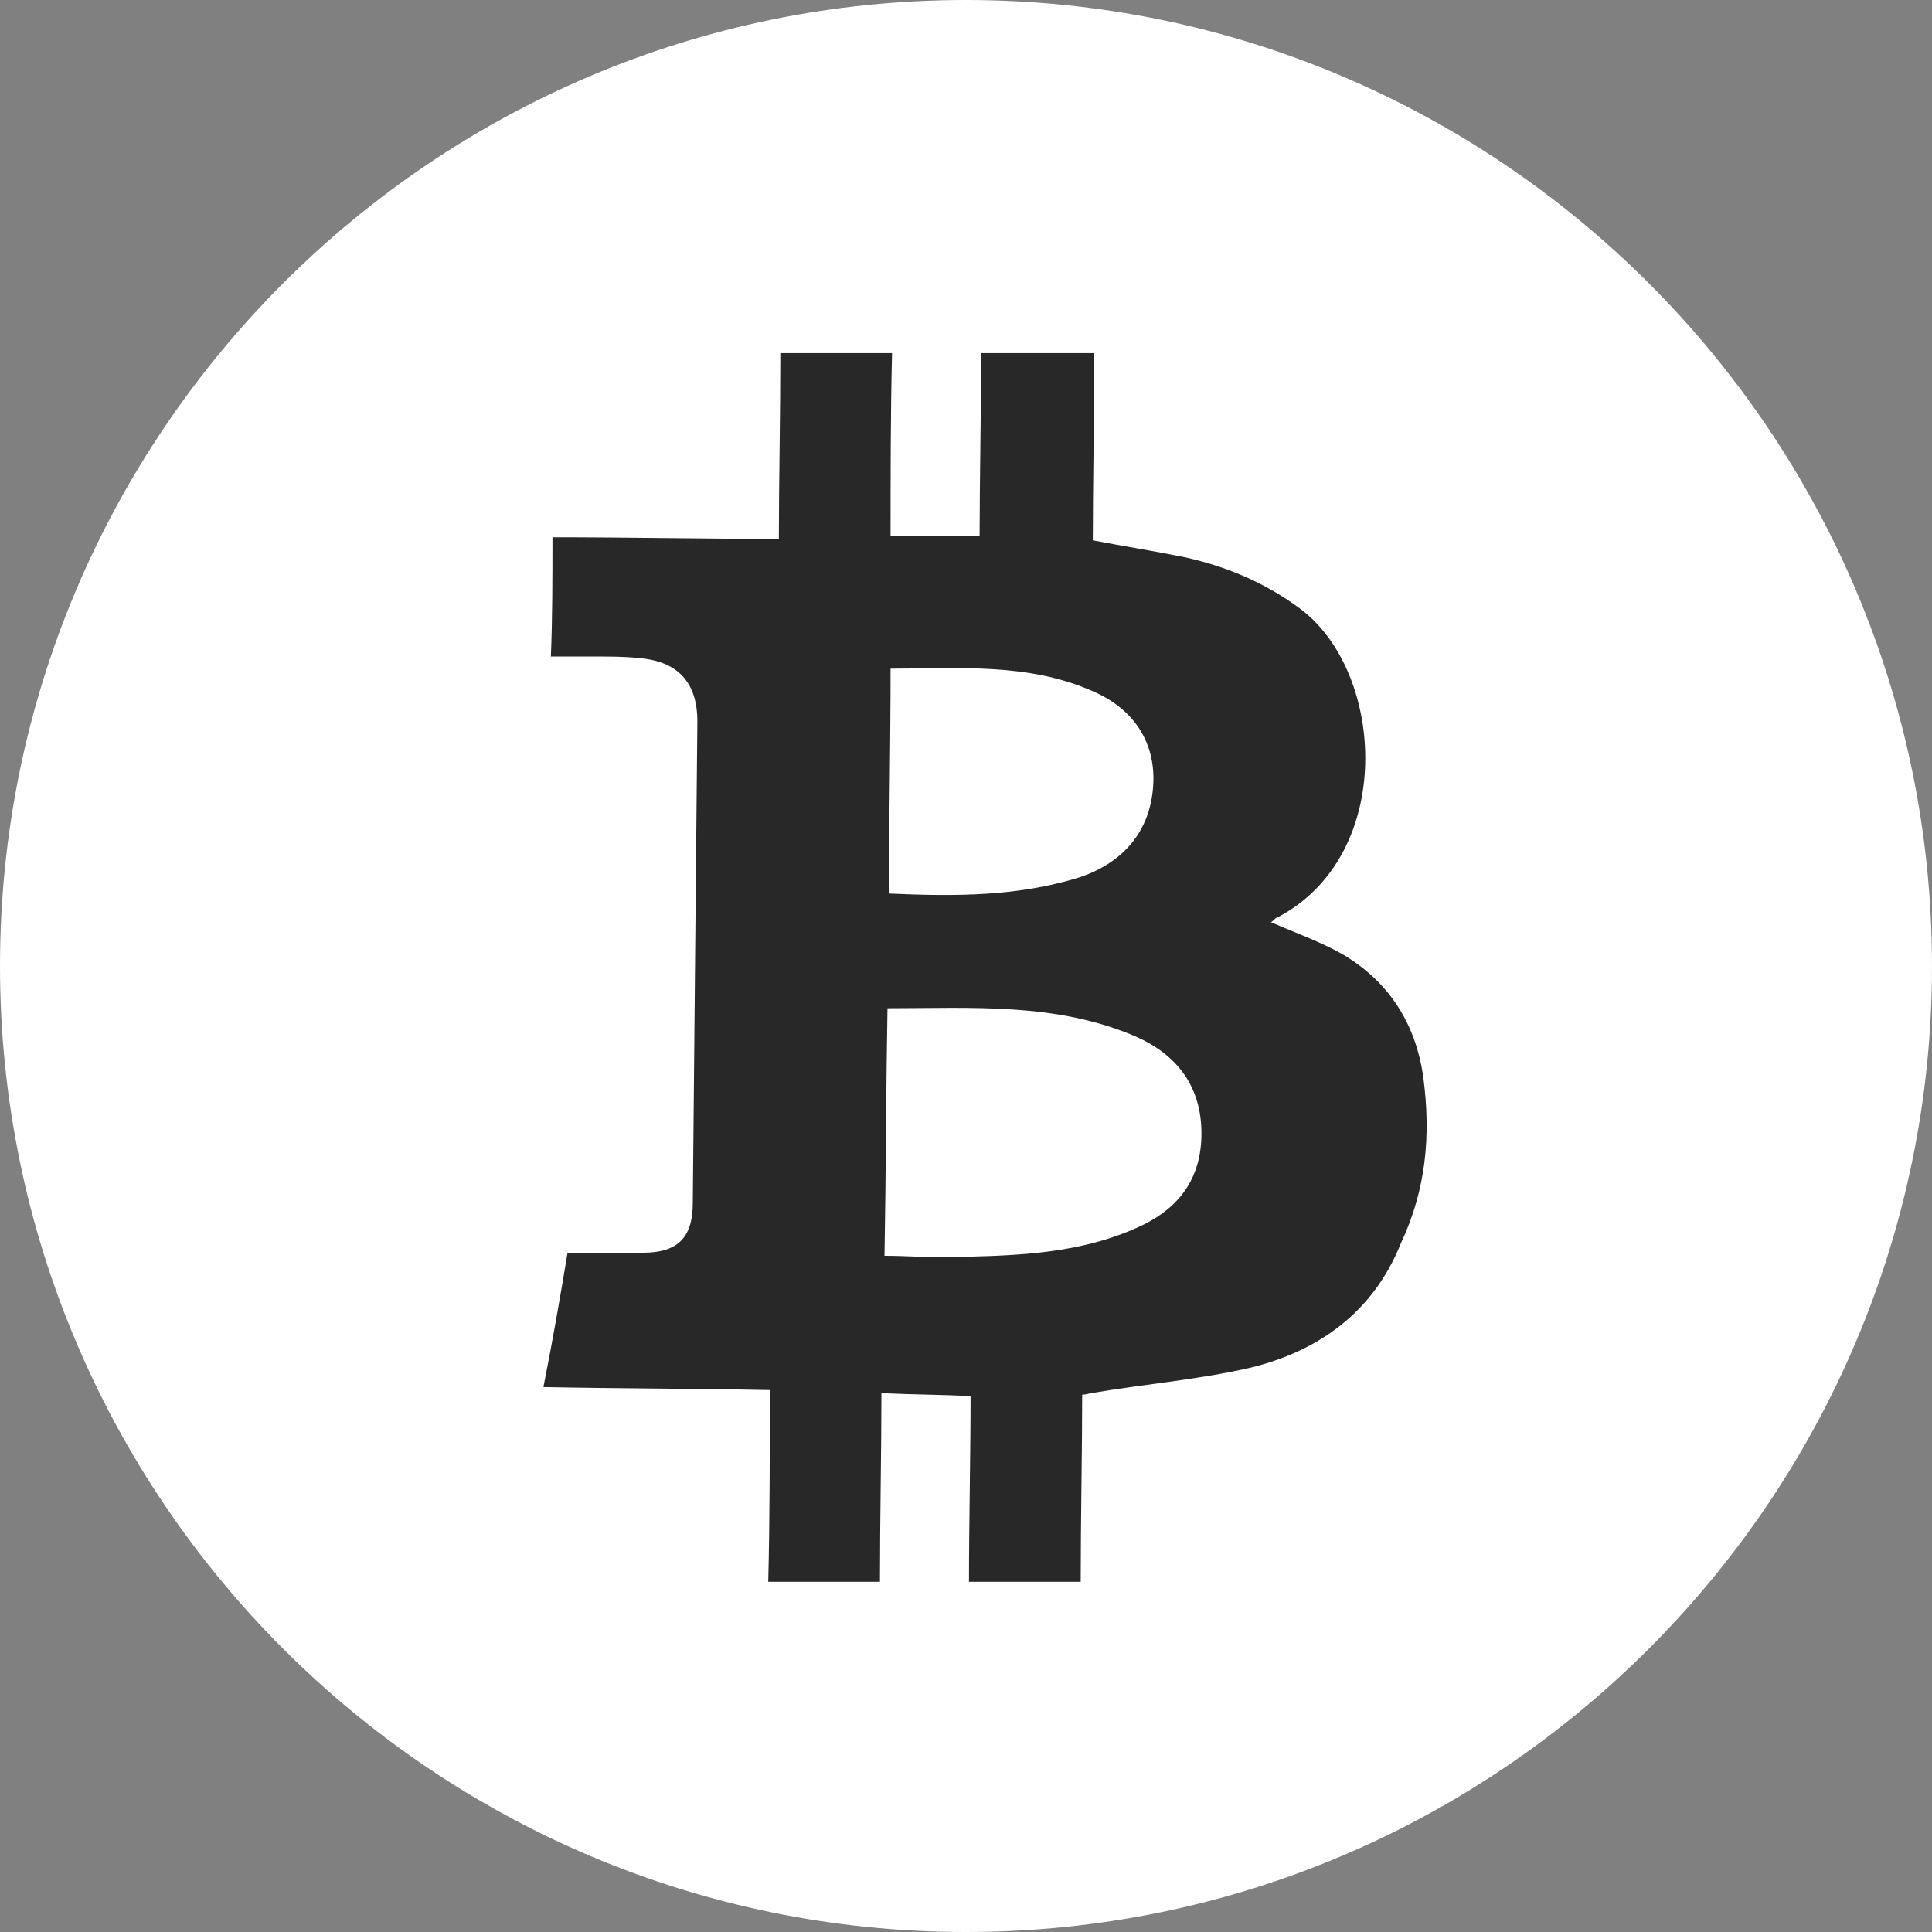 <svg width="22" height="22" viewBox="0 0 22 22" fill="none" xmlns="http://www.w3.org/2000/svg">
<rect x="0" y="0" width="22" height="22" fill="#808080" stroke="none"/>
<path d="M11 22C4.933 22 0 17.067 0 11C0 4.933 4.933 0 11 0C17.067 0 22 4.933 22 11C22 17.067 17.067 22 11 22Z" fill="white"/>
<path d="M16.208 12.271C16.122 11.653 15.812 11.171 15.28 10.862C15.039 10.725 14.747 10.621 14.472 10.501C14.506 10.484 14.523 10.45 14.541 10.45C15.898 9.745 15.778 7.648 14.798 6.926C14.403 6.634 13.956 6.445 13.475 6.342C13.131 6.273 12.805 6.221 12.444 6.153C12.444 5.551 12.461 4.692 12.461 4.021H11.172C11.172 4.675 11.155 5.517 11.155 6.101H10.141C10.141 5.5 10.141 4.675 10.158 4.021H8.886C8.886 4.709 8.869 5.534 8.869 6.136C7.992 6.136 7.15 6.118 6.291 6.118C6.291 6.582 6.291 7.029 6.273 7.476H6.789C6.944 7.476 7.116 7.476 7.27 7.493C7.717 7.528 7.941 7.768 7.941 8.215L7.889 13.698C7.889 14.093 7.717 14.265 7.322 14.265H6.463C6.377 14.781 6.291 15.279 6.188 15.795C7.047 15.812 7.906 15.812 8.766 15.829C8.766 16.482 8.766 17.325 8.748 18.012H10.02C10.02 17.325 10.037 16.517 10.037 15.864C10.398 15.881 10.725 15.881 11.052 15.898C11.052 16.551 11.034 17.342 11.034 18.012H12.306C12.306 17.325 12.323 16.517 12.323 15.881C12.375 15.881 12.409 15.864 12.427 15.864C13.028 15.761 13.664 15.709 14.248 15.572C15.022 15.382 15.641 14.935 15.95 14.162C16.242 13.543 16.294 12.925 16.208 12.271ZM10.141 7.614C10.931 7.614 11.705 7.545 12.444 7.871C12.925 8.078 13.166 8.473 13.131 8.954C13.097 9.453 12.805 9.814 12.306 9.986C11.602 10.209 10.88 10.209 10.123 10.175C10.123 9.315 10.141 8.49 10.141 7.614ZM12.925 13.99C12.22 14.3 11.464 14.3 10.725 14.317C10.519 14.317 10.312 14.3 10.072 14.3C10.089 13.354 10.089 12.426 10.106 11.481C11.069 11.481 12.031 11.412 12.942 11.807C13.406 12.014 13.681 12.375 13.681 12.907C13.681 13.44 13.406 13.784 12.925 13.99Z" fill="#282828"/>
</svg>
